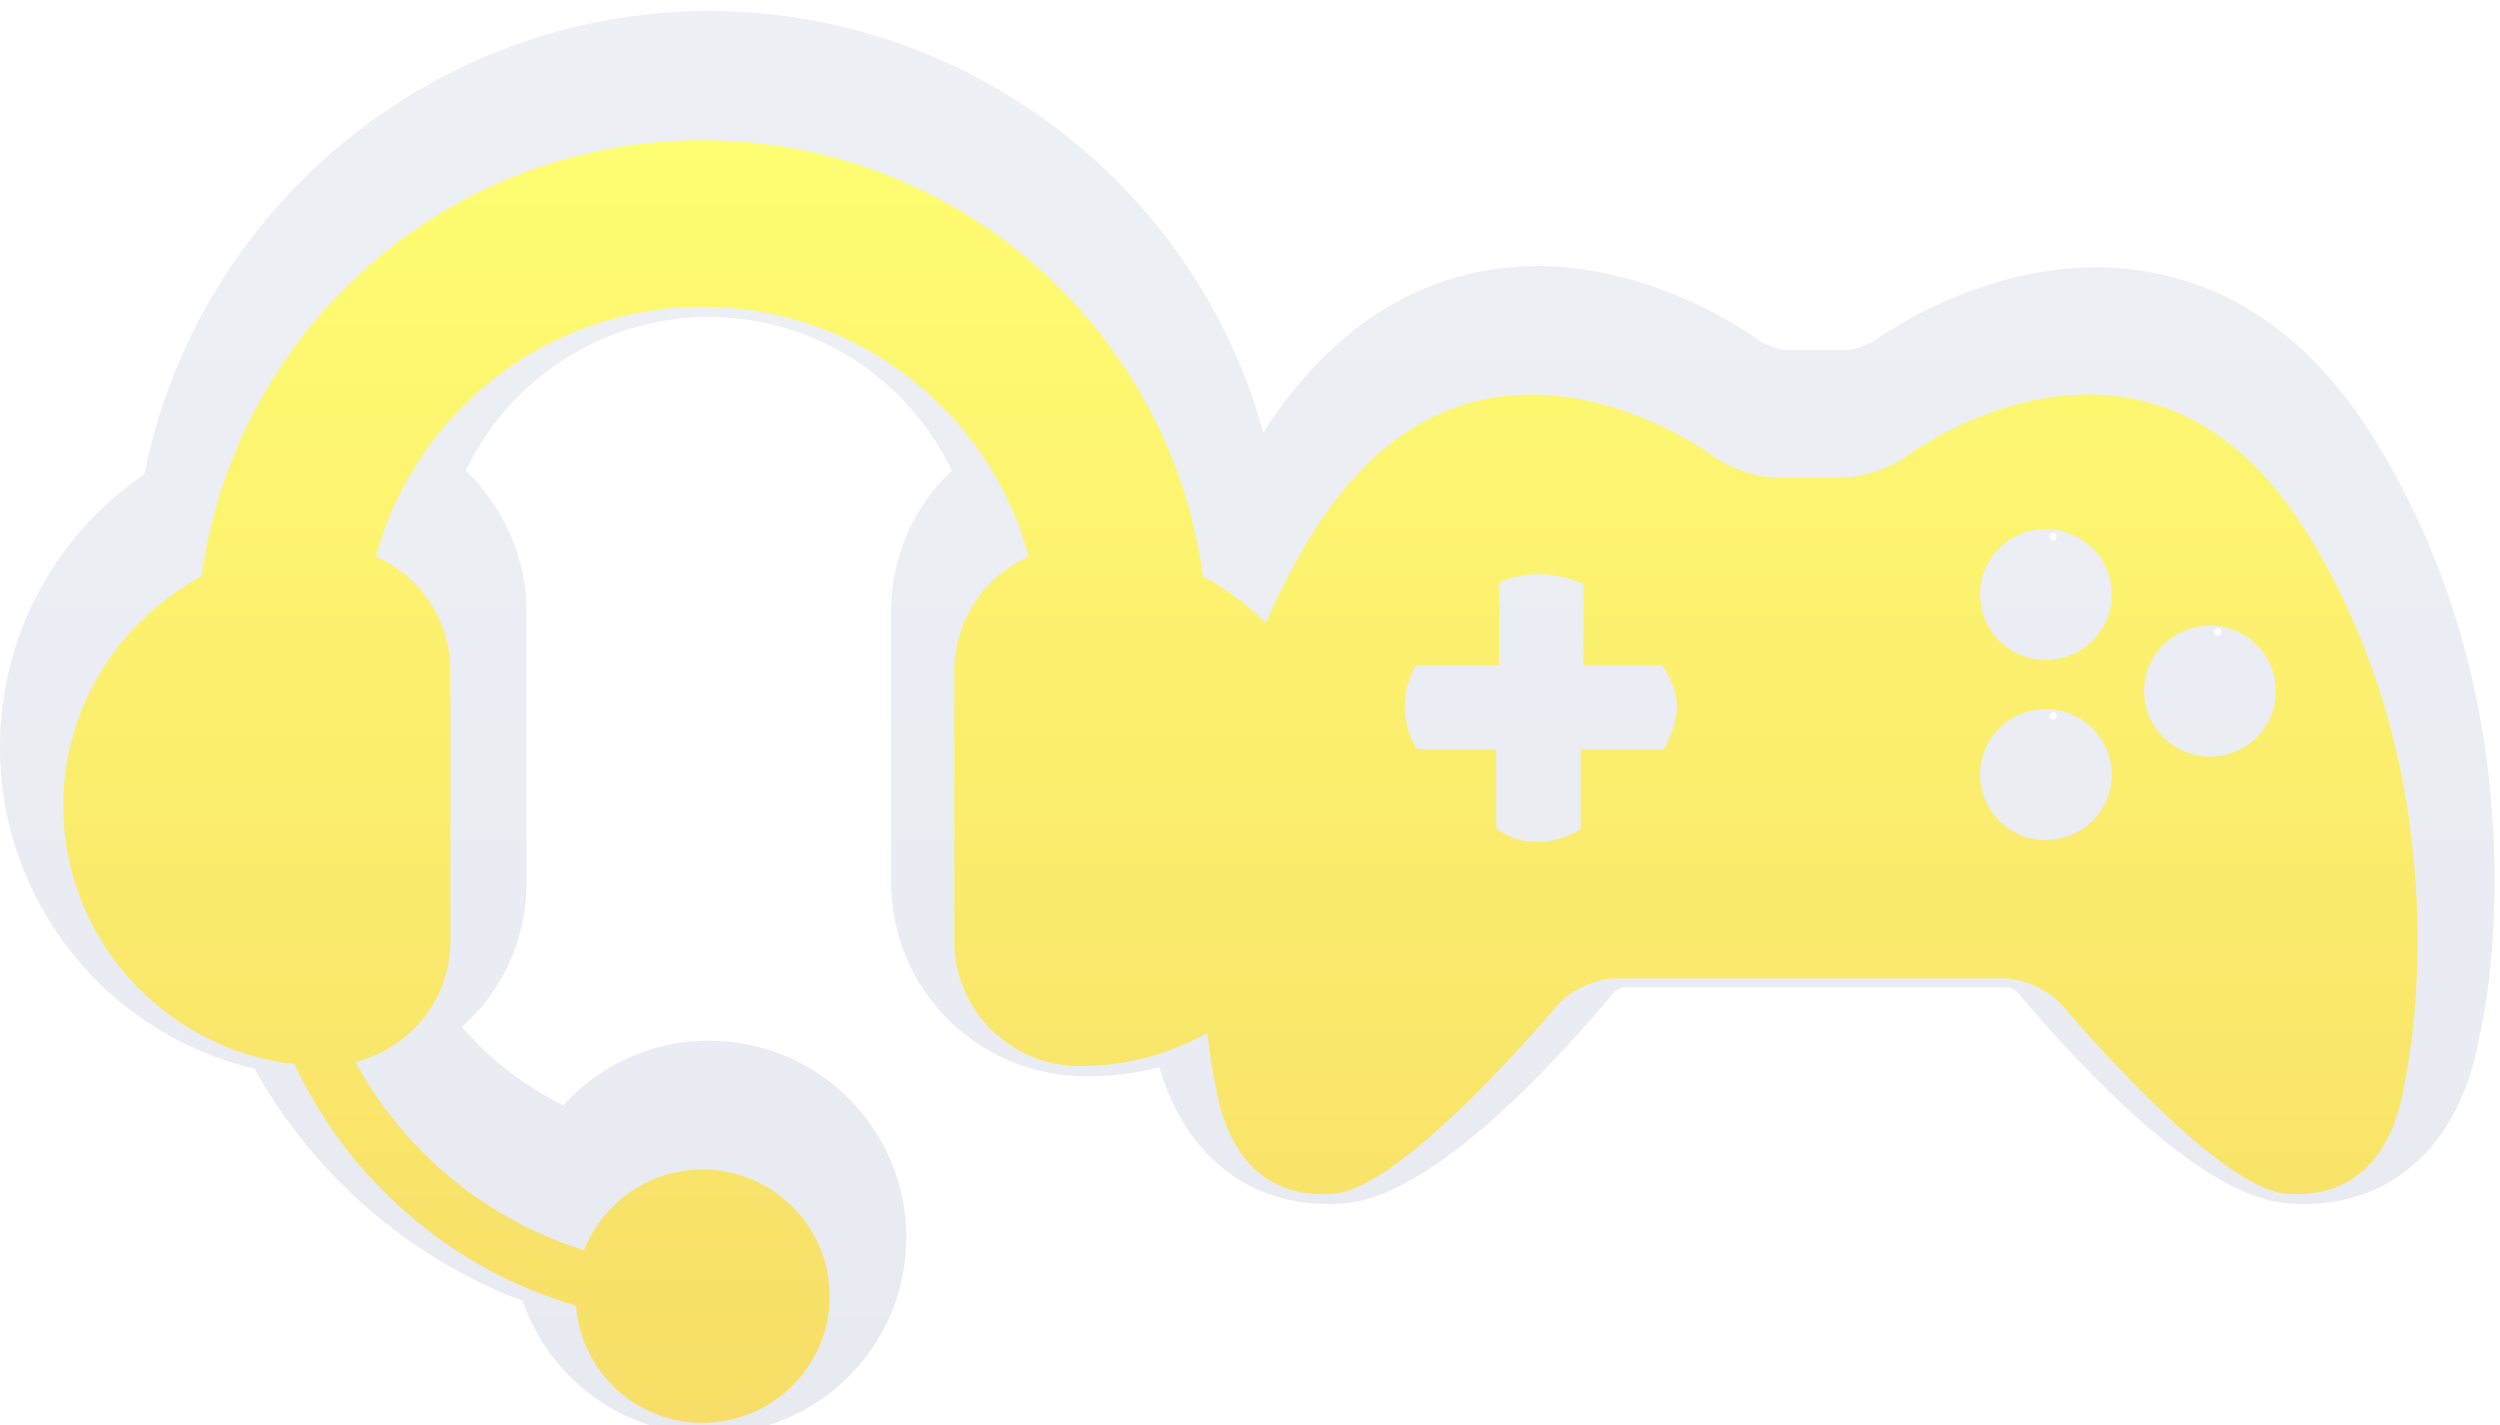 <?xml version="1.0" encoding="UTF-8" standalone="no"?>
<svg width="228px" height="130px" viewBox="0 0 228 130" version="1.1" xmlns="http://www.w3.org/2000/svg" xmlns:xlink="http://www.w3.org/1999/xlink" xmlns:sketch="http://www.bohemiancoding.com/sketch/ns">
    <!-- Generator: Sketch 3.3.3 (12072) - http://www.bohemiancoding.com/sketch -->
    <title>cybersport-selected</title>
    <desc>Created with Sketch.</desc>
    <defs>
        <linearGradient x1="50.015%" y1="-0.023%" x2="50.015%" y2="100.023%" id="linearGradient-1">
            <stop stop-color="#EDF0F4" offset="0%"></stop>
            <stop stop-color="#E7EAF1" offset="100%"></stop>
        </linearGradient>
        <filter x="-50%" y="-50%" width="200%" height="200%" filterUnits="objectBoundingBox" id="filter-2">
            <feOffset dx="0" dy="1" in="SourceAlpha" result="shadowOffsetInner1"></feOffset>
            <feGaussianBlur stdDeviation="2" in="shadowOffsetInner1" result="shadowBlurInner1"></feGaussianBlur>
            <feComposite in="shadowBlurInner1" in2="SourceAlpha" operator="arithmetic" k2="-1" k3="1" result="shadowInnerInner1"></feComposite>
            <feColorMatrix values="0 0 0 0 0   0 0 0 0 0   0 0 0 0 0  0 0 0 0.21 0" in="shadowInnerInner1" type="matrix" result="shadowMatrixInner1"></feColorMatrix>
            <feMerge>
                <feMergeNode in="SourceGraphic"></feMergeNode>
                <feMergeNode in="shadowMatrixInner1"></feMergeNode>
            </feMerge>
        </filter>
        <linearGradient x1="49.964%" y1="100.052%" x2="49.964%" y2="0.007%" id="linearGradient-3">
            <stop stop-color="#F7DE68" offset="0%"></stop>
            <stop stop-color="#FFFD72" offset="100%"></stop>
        </linearGradient>
        <filter x="-50%" y="-50%" width="200%" height="200%" filterUnits="objectBoundingBox" id="filter-4">
            <feOffset dx="0" dy="1" in="SourceAlpha" result="shadowOffsetOuter1"></feOffset>
            <feGaussianBlur stdDeviation="1" in="shadowOffsetOuter1" result="shadowBlurOuter1"></feGaussianBlur>
            <feColorMatrix values="0 0 0 0 0   0 0 0 0 0   0 0 0 0 0  0 0 0 0.35 0" in="shadowBlurOuter1" type="matrix" result="shadowMatrixOuter1"></feColorMatrix>
            <feOffset dx="0" dy="3" in="SourceAlpha" result="shadowOffsetOuter2"></feOffset>
            <feGaussianBlur stdDeviation="2" in="shadowOffsetOuter2" result="shadowBlurOuter2"></feGaussianBlur>
            <feColorMatrix values="0 0 0 0 0   0 0 0 0 0   0 0 0 0 0  0 0 0 0.209 0" in="shadowBlurOuter2" type="matrix" result="shadowMatrixOuter2"></feColorMatrix>
            <feOffset dx="0" dy="3" in="SourceAlpha" result="shadowOffsetInner1"></feOffset>
            <feGaussianBlur stdDeviation="1.5" in="shadowOffsetInner1" result="shadowBlurInner1"></feGaussianBlur>
            <feComposite in="shadowBlurInner1" in2="SourceAlpha" operator="arithmetic" k2="-1" k3="1" result="shadowInnerInner1"></feComposite>
            <feColorMatrix values="0 0 0 0 1   0 0 0 0 1   0 0 0 0 1  0 0 0 0.35 0" in="shadowInnerInner1" type="matrix" result="shadowMatrixInner1"></feColorMatrix>
            <feMerge>
                <feMergeNode in="shadowMatrixOuter1"></feMergeNode>
                <feMergeNode in="shadowMatrixOuter2"></feMergeNode>
                <feMergeNode in="SourceGraphic"></feMergeNode>
                <feMergeNode in="shadowMatrixInner1"></feMergeNode>
            </feMerge>
        </filter>
    </defs>
    <g id="cybersport-selected" stroke="none" stroke-width="1" fill="none" fill-rule="evenodd" sketch:type="MSPage">
        <g sketch:type="MSLayerGroup">
            <path d="M216.672,39.255 C211.362,30.57 204.436,25.359 196.24,23.854 C182.85,21.306 171.191,29.875 170.729,30.223 C170.267,30.454 169.113,30.918 168.651,30.918 L162.764,30.918 C162.302,30.918 161.148,30.454 160.686,30.223 C160.224,29.875 148.565,21.191 135.175,23.738 C127.21,25.244 120.515,30.223 115.205,38.444 C109.086,16.096 88.424,0 64.644,0 C39.594,0 18.008,17.948 13.16,42.266 C4.964,47.824 0,57.088 0,67.162 C0,81.289 9.812,93.332 23.203,96.458 C28.628,106.185 37.286,113.712 47.675,117.649 C50.099,124.712 56.794,129.808 64.644,129.808 C74.571,129.808 82.652,121.818 82.652,111.859 C82.652,101.901 74.571,93.911 64.644,93.911 C59.449,93.911 54.716,96.111 51.369,99.816 C47.906,98.079 44.673,95.648 42.134,92.637 C45.828,89.395 48.021,84.647 48.021,79.436 L48.021,54.772 C48.021,49.908 45.943,45.276 42.48,41.918 C46.52,33.465 55.063,27.907 64.644,27.907 C74.225,27.907 82.767,33.465 86.807,41.918 C83.344,45.161 81.267,49.792 81.267,54.772 L81.267,79.436 C81.267,89.279 89.232,97.153 99.044,97.153 C101.352,97.153 103.546,96.921 105.739,96.342 C108.163,104.68 114.396,109.427 122.708,108.733 C130.557,108.038 141.408,96.458 147.296,89.395 C147.411,89.279 147.757,89.163 147.988,89.047 L183.196,89.047 C183.427,89.047 183.773,89.279 183.889,89.395 C189.776,96.342 200.627,108.038 208.476,108.733 C217.711,109.543 224.406,103.638 226.138,93.448 C226.831,90.9 231.91,64.035 216.672,39.255 L216.672,39.255 Z M202.243,56.277 C202.474,56.277 202.589,56.509 202.589,56.624 C202.589,56.856 202.474,56.972 202.243,56.972 C202.012,56.972 201.897,56.74 201.897,56.624 C201.897,56.509 202.012,56.277 202.243,56.277 L202.243,56.277 Z M187.236,48.287 C187.005,48.287 186.89,48.055 186.89,47.94 C186.89,47.708 187.005,47.592 187.236,47.592 C187.467,47.592 187.583,47.824 187.583,47.94 C187.583,48.055 187.467,48.287 187.236,48.287 L187.236,48.287 Z M187.236,63.919 C187.467,63.919 187.583,64.151 187.583,64.267 C187.583,64.498 187.467,64.614 187.236,64.614 C187.005,64.614 186.89,64.383 186.89,64.267 C187.005,64.151 187.121,63.919 187.236,63.919 L187.236,63.919 Z" id="Shape" fill="url(#linearGradient-1)" filter="url(#filter-2)" sketch:type="MSShapeGroup"></path>
            <path d="M219.303,91.777 C218.276,98.142 214.862,102.396 208.441,101.861 C202.021,101.332 188.105,84.71 188.105,84.71 C186.959,83.34 184.554,82.22 182.765,82.22 L147.35,82.227 C145.562,82.227 143.154,83.345 142.005,84.715 C142.005,84.715 128.093,101.336 121.684,101.869 C115.254,102.403 111.849,98.151 110.815,91.784 C110.815,91.784 110.435,90.099 110.107,87.203 C106.665,89.124 102.705,90.23 98.486,90.23 C92.164,90.23 87.036,85.125 87.036,78.836 L87.036,54.15 C87.036,49.511 89.833,45.539 93.831,43.758 C90.3,30.666 78.308,20.981 64.056,20.981 C49.805,20.981 37.812,30.666 34.283,43.758 C38.281,45.536 41.077,49.509 41.077,54.15 L41.077,78.836 C41.077,84.163 37.385,88.604 32.415,89.85 C36.817,97.969 44.288,104.206 53.265,107.025 C54.958,102.725 59.143,99.659 64.056,99.659 C70.458,99.659 75.667,104.842 75.667,111.212 C75.667,117.582 70.458,122.765 64.056,122.765 C57.954,122.765 52.988,118.038 52.537,112.078 C41.14,108.751 31.809,100.628 26.869,90.06 C15.016,88.693 5.772,78.653 5.772,66.492 C5.772,57.444 10.891,49.564 18.4,45.561 C21.42,23.146 40.715,5.79 64.056,5.79 C87.397,5.79 106.695,23.146 109.713,45.561 C111.835,46.691 113.757,48.141 115.435,49.829 C116.586,47.18 117.939,44.519 119.554,41.883 C134.196,17.989 156.252,34.616 156.252,34.616 C157.68,35.69 160.318,36.573 162.111,36.572 L168.019,36.567 C169.809,36.564 172.447,35.68 173.876,34.607 C173.876,34.607 195.93,17.982 210.571,41.878 C225.21,65.768 219.302,91.777 219.303,91.777 L219.303,91.777 Z M151.578,53.674 L144.406,53.674 L144.437,46.273 C144.437,46.273 142.79,45.434 140.541,45.363 C138.294,45.299 136.732,46.131 136.732,46.131 L136.732,53.676 L129.136,53.676 C129.136,53.676 127.911,55.616 128.146,58.016 C128.386,60.415 129.281,61.328 129.281,61.328 L136.454,61.328 L136.454,68.455 C136.454,68.455 137.578,69.75 140.062,69.787 C142.55,69.816 144.159,68.598 144.159,68.598 L144.159,61.327 L151.753,61.327 C151.753,61.327 153.038,59.132 152.935,57.201 C152.832,55.271 151.578,53.674 151.578,53.674 L151.578,53.674 Z M186.584,41.244 C183.257,41.244 180.577,43.909 180.577,47.216 C180.577,50.515 183.257,53.184 186.584,53.184 C189.895,53.184 192.597,50.517 192.597,47.216 C192.597,43.909 189.895,41.244 186.584,41.244 L186.584,41.244 Z M186.584,57.671 C183.257,57.671 180.577,60.336 180.577,63.643 C180.577,66.943 183.257,69.614 186.584,69.614 C189.895,69.614 192.597,66.943 192.597,63.643 C192.597,60.336 189.895,57.671 186.584,57.671 L186.584,57.671 Z M201.554,50.061 C198.227,50.061 195.546,52.729 195.546,56.033 C195.546,59.334 198.227,62.004 201.554,62.004 C204.863,62.004 207.564,59.334 207.564,56.033 C207.564,52.729 204.863,50.061 201.554,50.061 L201.554,50.061 Z" id="Shape-Copy" fill="url(#linearGradient-3)" filter="url(#filter-4)" sketch:type="MSShapeGroup"></path>
        </g>
    </g>
</svg>
